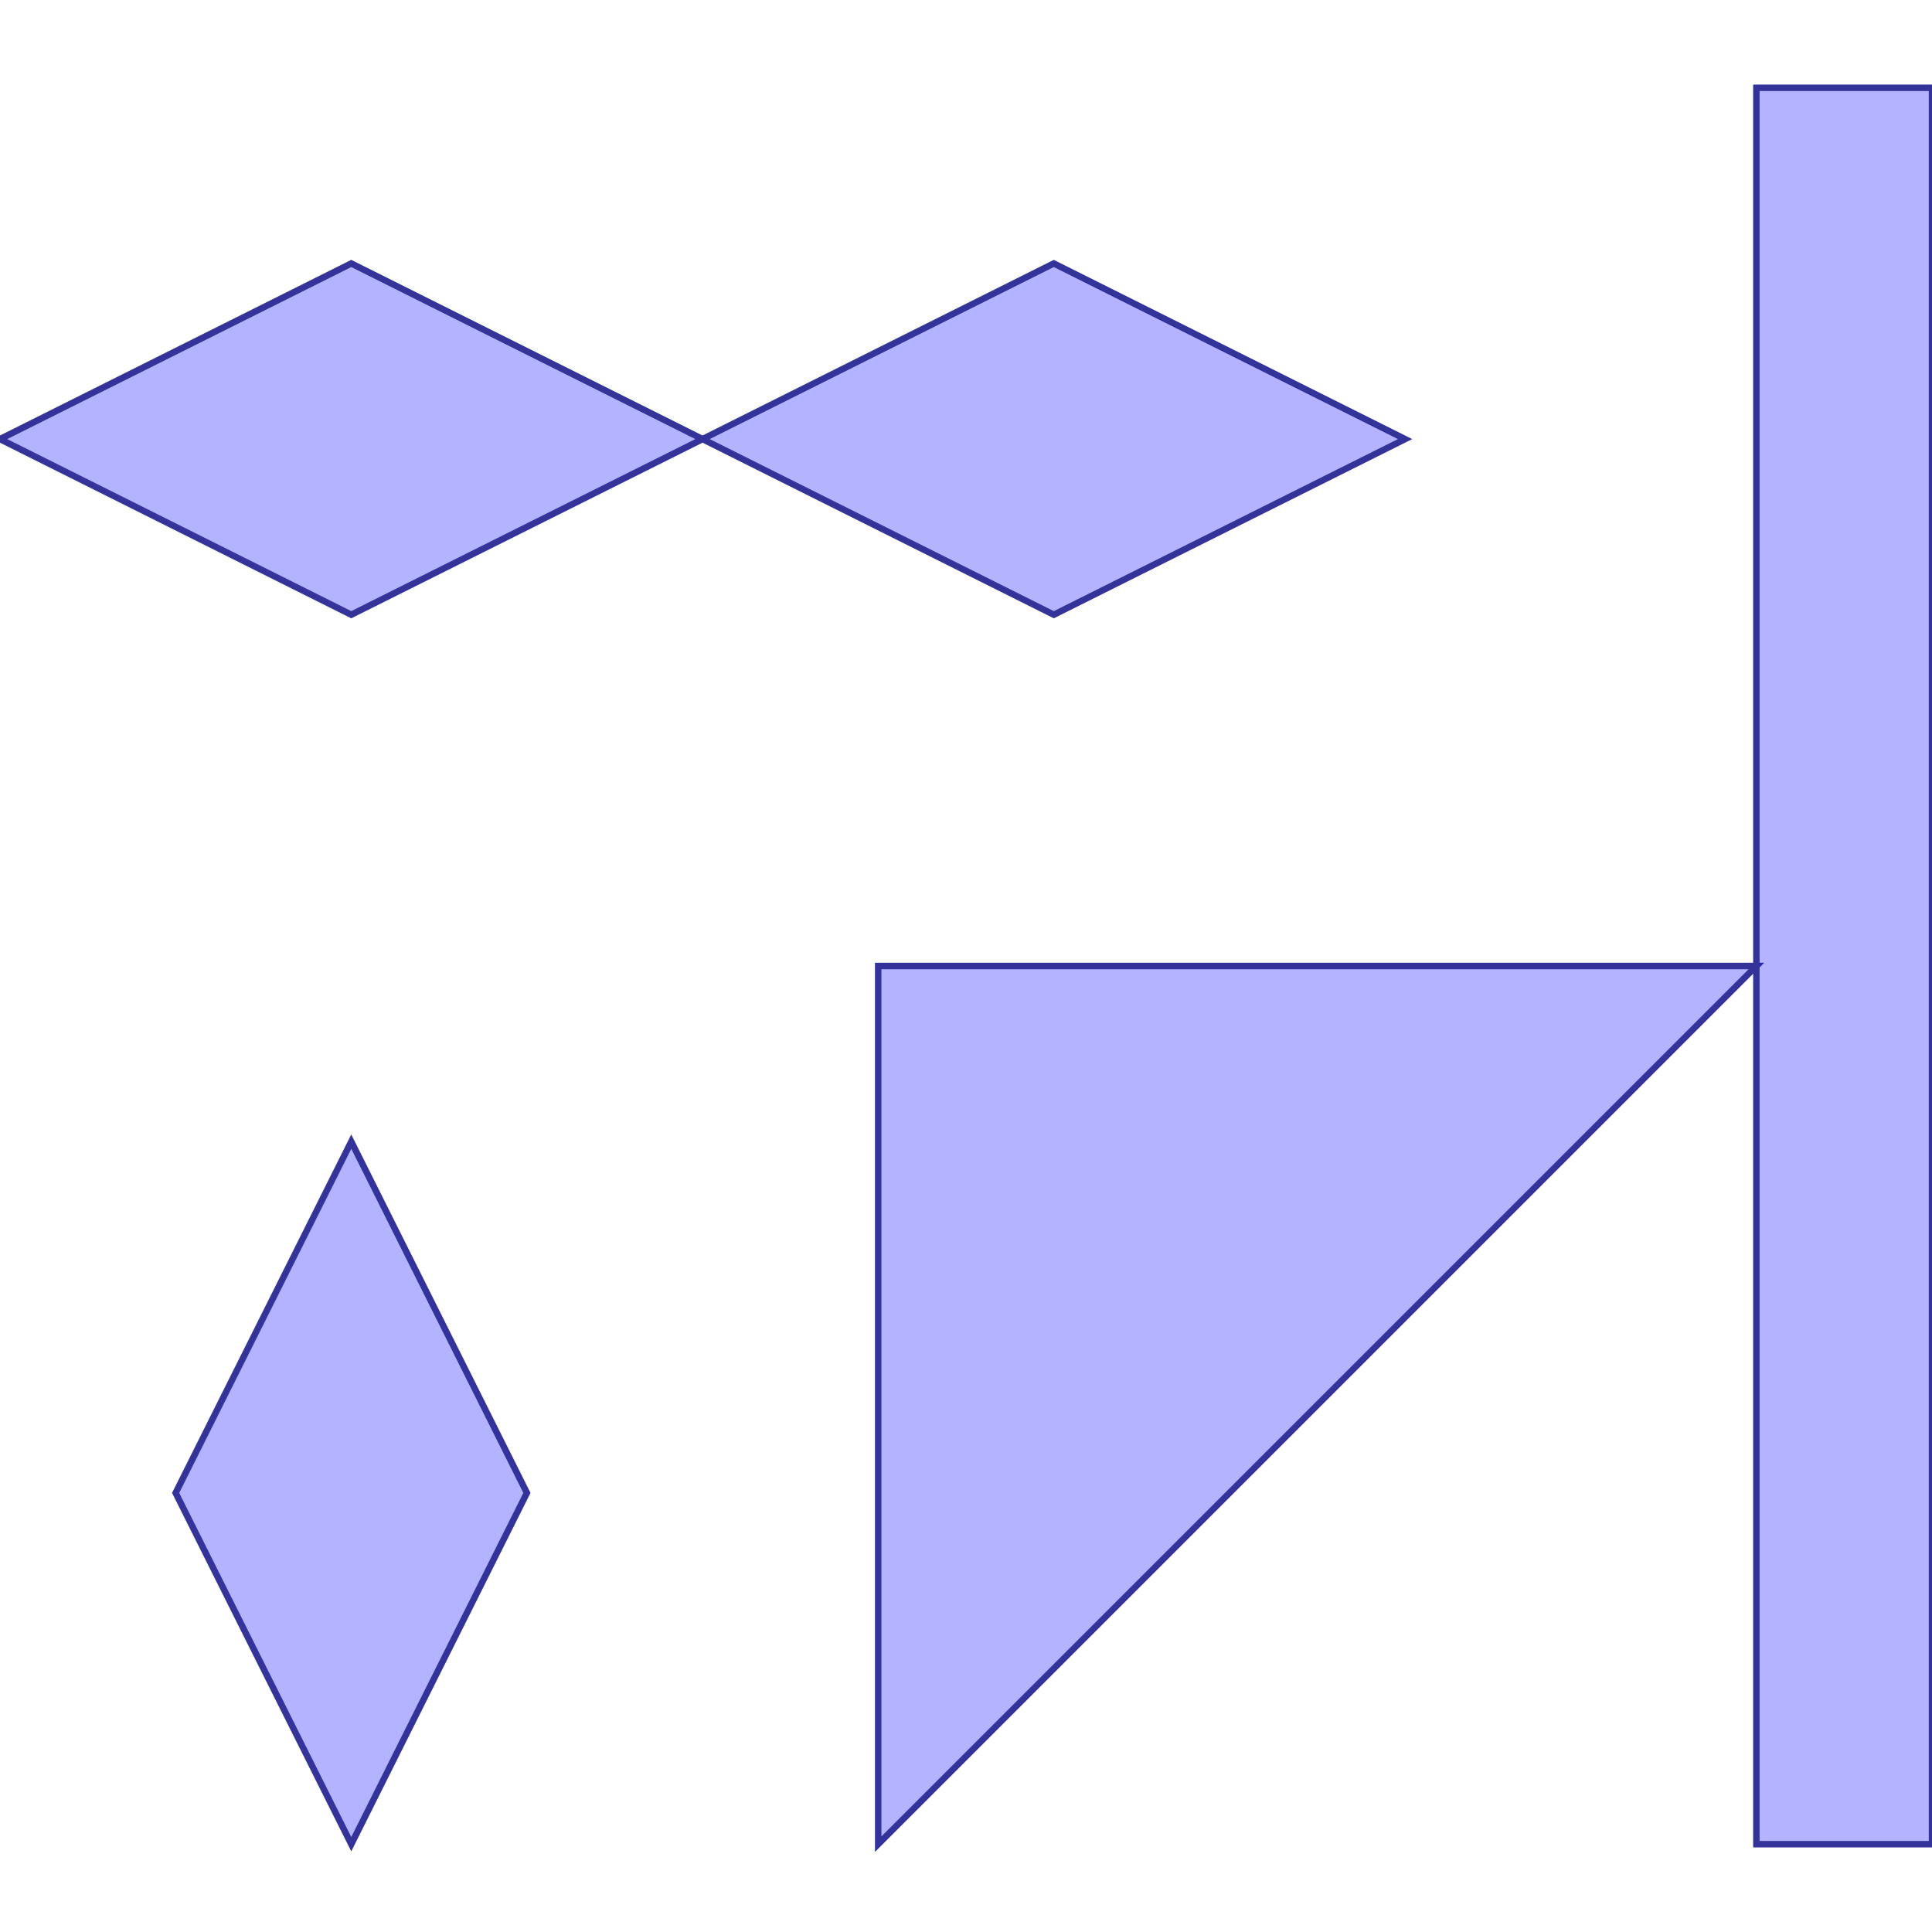 <?xml version="1.0" standalone="no"?>
<!DOCTYPE svg PUBLIC "-//W3C//DTD SVG 1.1//EN"
"http://www.w3.org/Graphics/SVG/1.1/DTD/svg11.dtd">
<svg viewBox="0 0 300 300" version="1.1"
xmlns="http://www.w3.org/2000/svg"
xmlns:xlink="http://www.w3.org/1999/xlink">
<g fill-rule="evenodd"><path d="M 54.545,286.364 L 27.273,231.818 L 54.545,177.273 L 81.818,231.818 L 54.545,286.364 z " style="fill-opacity:0.3;fill:rgb(0,0,255);stroke:rgb(51,51,153);stroke-width:1"/></g>
<g fill-rule="evenodd"><path d="M 109.091,68.182 L 54.545,95.454 L 0,68.182 L 54.545,40.909 L 109.091,68.182 z " style="fill-opacity:0.3;fill:rgb(0,0,255);stroke:rgb(51,51,153);stroke-width:1"/></g>
<g fill-rule="evenodd"><path d="M 109.091,68.182 L 163.636,40.909 L 218.182,68.182 L 163.636,95.454 L 109.091,68.182 z " style="fill-opacity:0.3;fill:rgb(0,0,255);stroke:rgb(51,51,153);stroke-width:1"/></g>
<g fill-rule="evenodd"><path d="M 272.727,150 L 136.364,286.364 L 136.364,150 L 272.727,150 z " style="fill-opacity:0.3;fill:rgb(0,0,255);stroke:rgb(51,51,153);stroke-width:1"/></g>
<g fill-rule="evenodd"><path d="M 272.727,13.636 L 300,13.636 L 300,286.364 L 272.727,286.364 L 272.727,13.636 z " style="fill-opacity:0.3;fill:rgb(0,0,255);stroke:rgb(51,51,153);stroke-width:1"/></g>
</svg>
